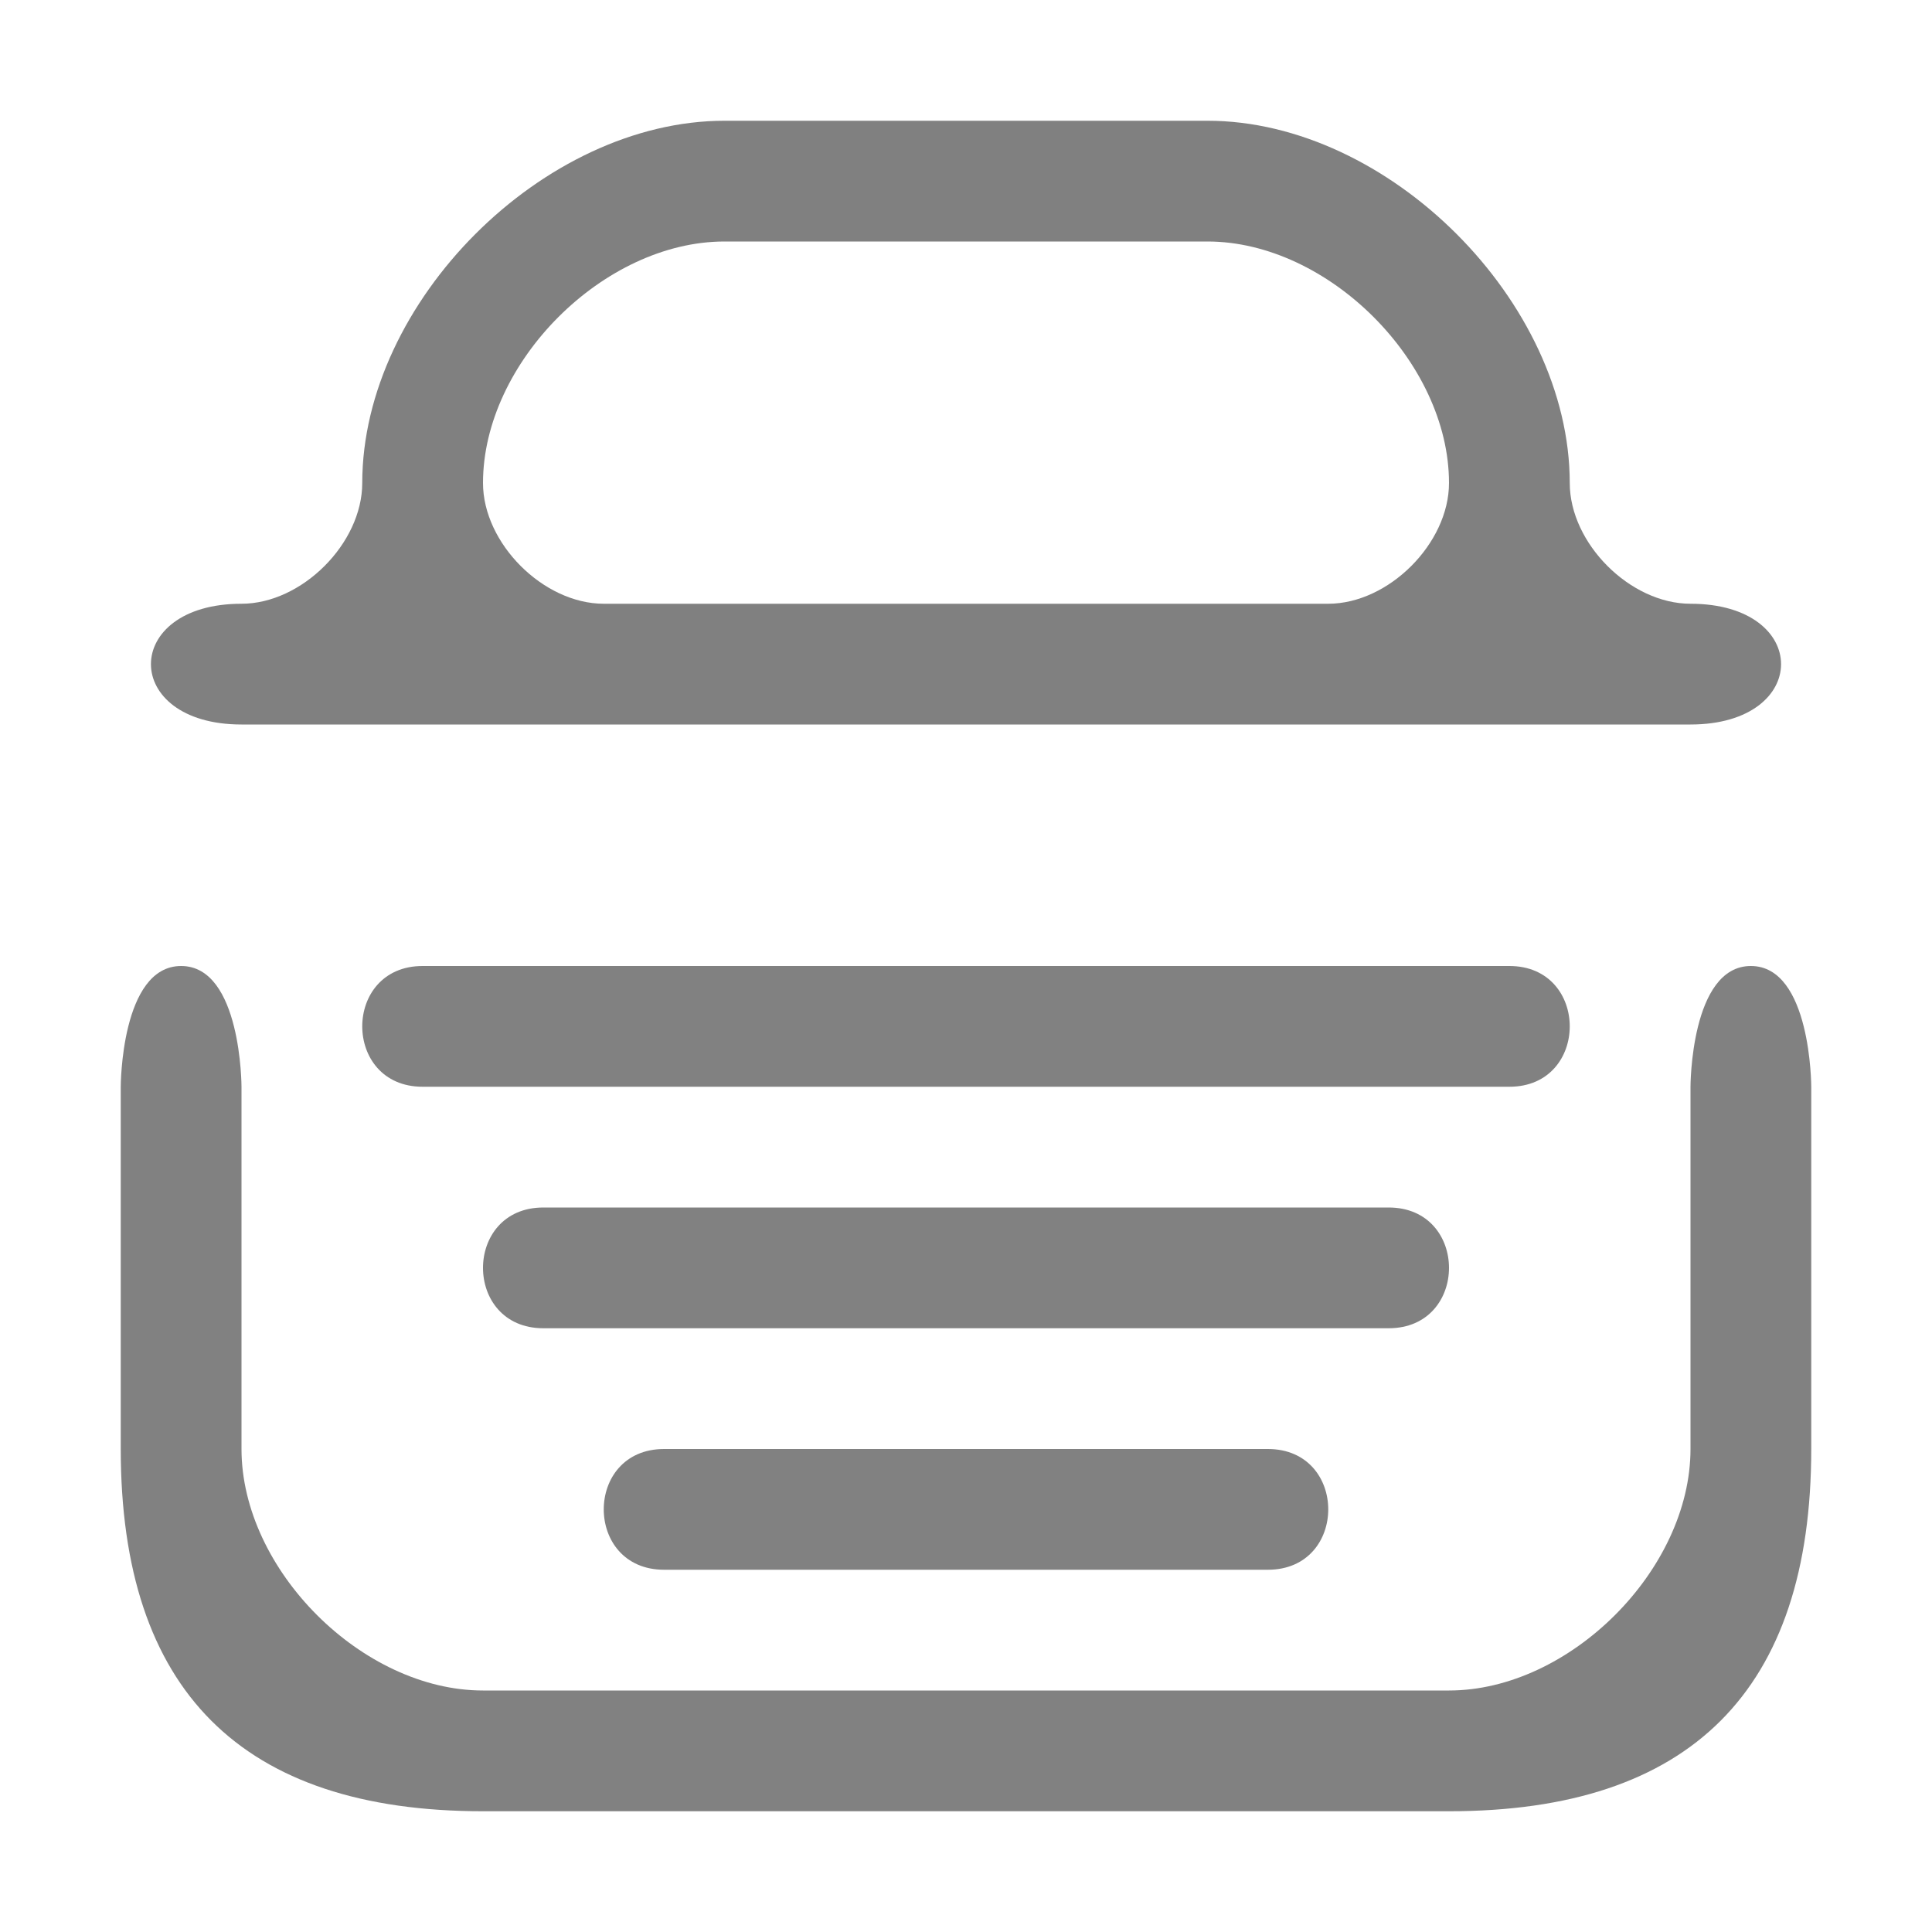 <?xml version="1.0" encoding="UTF-8" standalone="no"?>
<svg
   id="svg10"
   version="1.1"
   viewBox="0 0 96 96"
   height="96"
   width="96"
   sodipodi:docname="logo.svg"
   inkscape:version="1.2.2 (b0a84865, 2022-12-01)"
   inkscape:export-filename="/Users/des/src/tab-stash/dist/icons/logo-64.png"
   inkscape:export-xdpi="64"
   inkscape:export-ydpi="64"
   xmlns:inkscape="http://www.inkscape.org/namespaces/inkscape"
   xmlns:sodipodi="http://sodipodi.sourceforge.net/DTD/sodipodi-0.dtd"
   xmlns="http://www.w3.org/2000/svg"
   xmlns:svg="http://www.w3.org/2000/svg"
   xmlns:rdf="http://www.w3.org/1999/02/22-rdf-syntax-ns#"
   xmlns:cc="http://creativecommons.org/ns#"
   xmlns:dc="http://purl.org/dc/elements/1.1/">
  <sodipodi:namedview
     pagecolor="#ffffff"
     bordercolor="#666666"
     borderopacity="1"
     objecttolerance="10"
     gridtolerance="10"
     guidetolerance="10"
     inkscape:pageopacity="0"
     inkscape:pageshadow="2"
     inkscape:window-width="1284"
     inkscape:window-height="1051"
     id="namedview9"
     showgrid="true"
     inkscape:zoom="8.65625"
     inkscape:cx="48"
     inkscape:cy="48"
     inkscape:window-x="0"
     inkscape:window-y="38"
     inkscape:window-maximized="0"
     inkscape:current-layer="svg10"
     inkscape:showpageshadow="2"
     inkscape:pagecheckerboard="0"
     inkscape:deskcolor="#d1d1d1">
    <inkscape:grid
       type="xygrid"
       id="grid817"
       empspacing="2"
       spacingx="3"
       spacingy="3" />
  </sodipodi:namedview>
  <defs
     id="defs14" />
  <path
     id="path8"
     d="m 27,60 c -4,0 -4,6 0,6 h 42 c 4,0 4,-6 0,-6 z"
     inkscape:connector-curvature="0"
     fill="context-fill"
     style="fill:#808080;fill-opacity:0.99"
     sodipodi:nodetypes="sssss" />
  <path
     id="path10"
     d="m 6,54 v 18 c 0,12 6,18 18,18 H 72 C 84,90 90,84 90,72 V 54 c 0,0 0,-6 -3,-6 -3,0 -3,6 -3,6 v 18 c 0,6 -6,12 -12,12 H 24 C 18,84 12,78 12,72 V 54 c 0,0 0,-6 -3,-6 -3,0 -3,6 -3,6 z"
     inkscape:connector-curvature="0"
     sodipodi:nodetypes="csssscscsssscsc"
     fill="context-fill"
     style="fill:#808080;fill-opacity:0.99" />
  <path
     d="m 33,72 c -4,0 -4,6 0,6 h 30 c 4,0 4,-6 0,-6 z"
     id="path3702"
     inkscape:connector-curvature="0"
     fill="context-fill"
     style="fill:#808080;fill-opacity:0.99"
     sodipodi:nodetypes="sssss" />
  <path
     d="m 21,48 c -4,0 -4,6 0,6 h 54 c 4,0 4,-6 0,-6 z"
     id="path832"
     inkscape:connector-curvature="0"
     fill="context-fill"
     style="fill:#808080;fill-opacity:0.99"
     sodipodi:nodetypes="sssss" />
  <path
     style="color:#000000;opacity:0.994;fill:#808080;fill-opacity:1;stroke-linecap:round;stroke-linejoin:round;-inkscape-stroke:none"
     d="m 36,6 c -9,0 -18,9 -18,18 0,3 -3,6 -6,6 -6,0 -6,6 0,6 h 72 c 6,0 6,-6 0,-6 -3,0 -6,-3 -6,-6 C 78,15 69,6 60,6 Z m 0,6 h 24 c 6,0 12,6 12,12 0,3 -3,6 -6,6 l -36,1e-6 C 27,30 24,27 24,24 24,18 30,12 36,12 Z"
     id="rect480"
     sodipodi:nodetypes="cccccccccccccccc" />
</svg>
